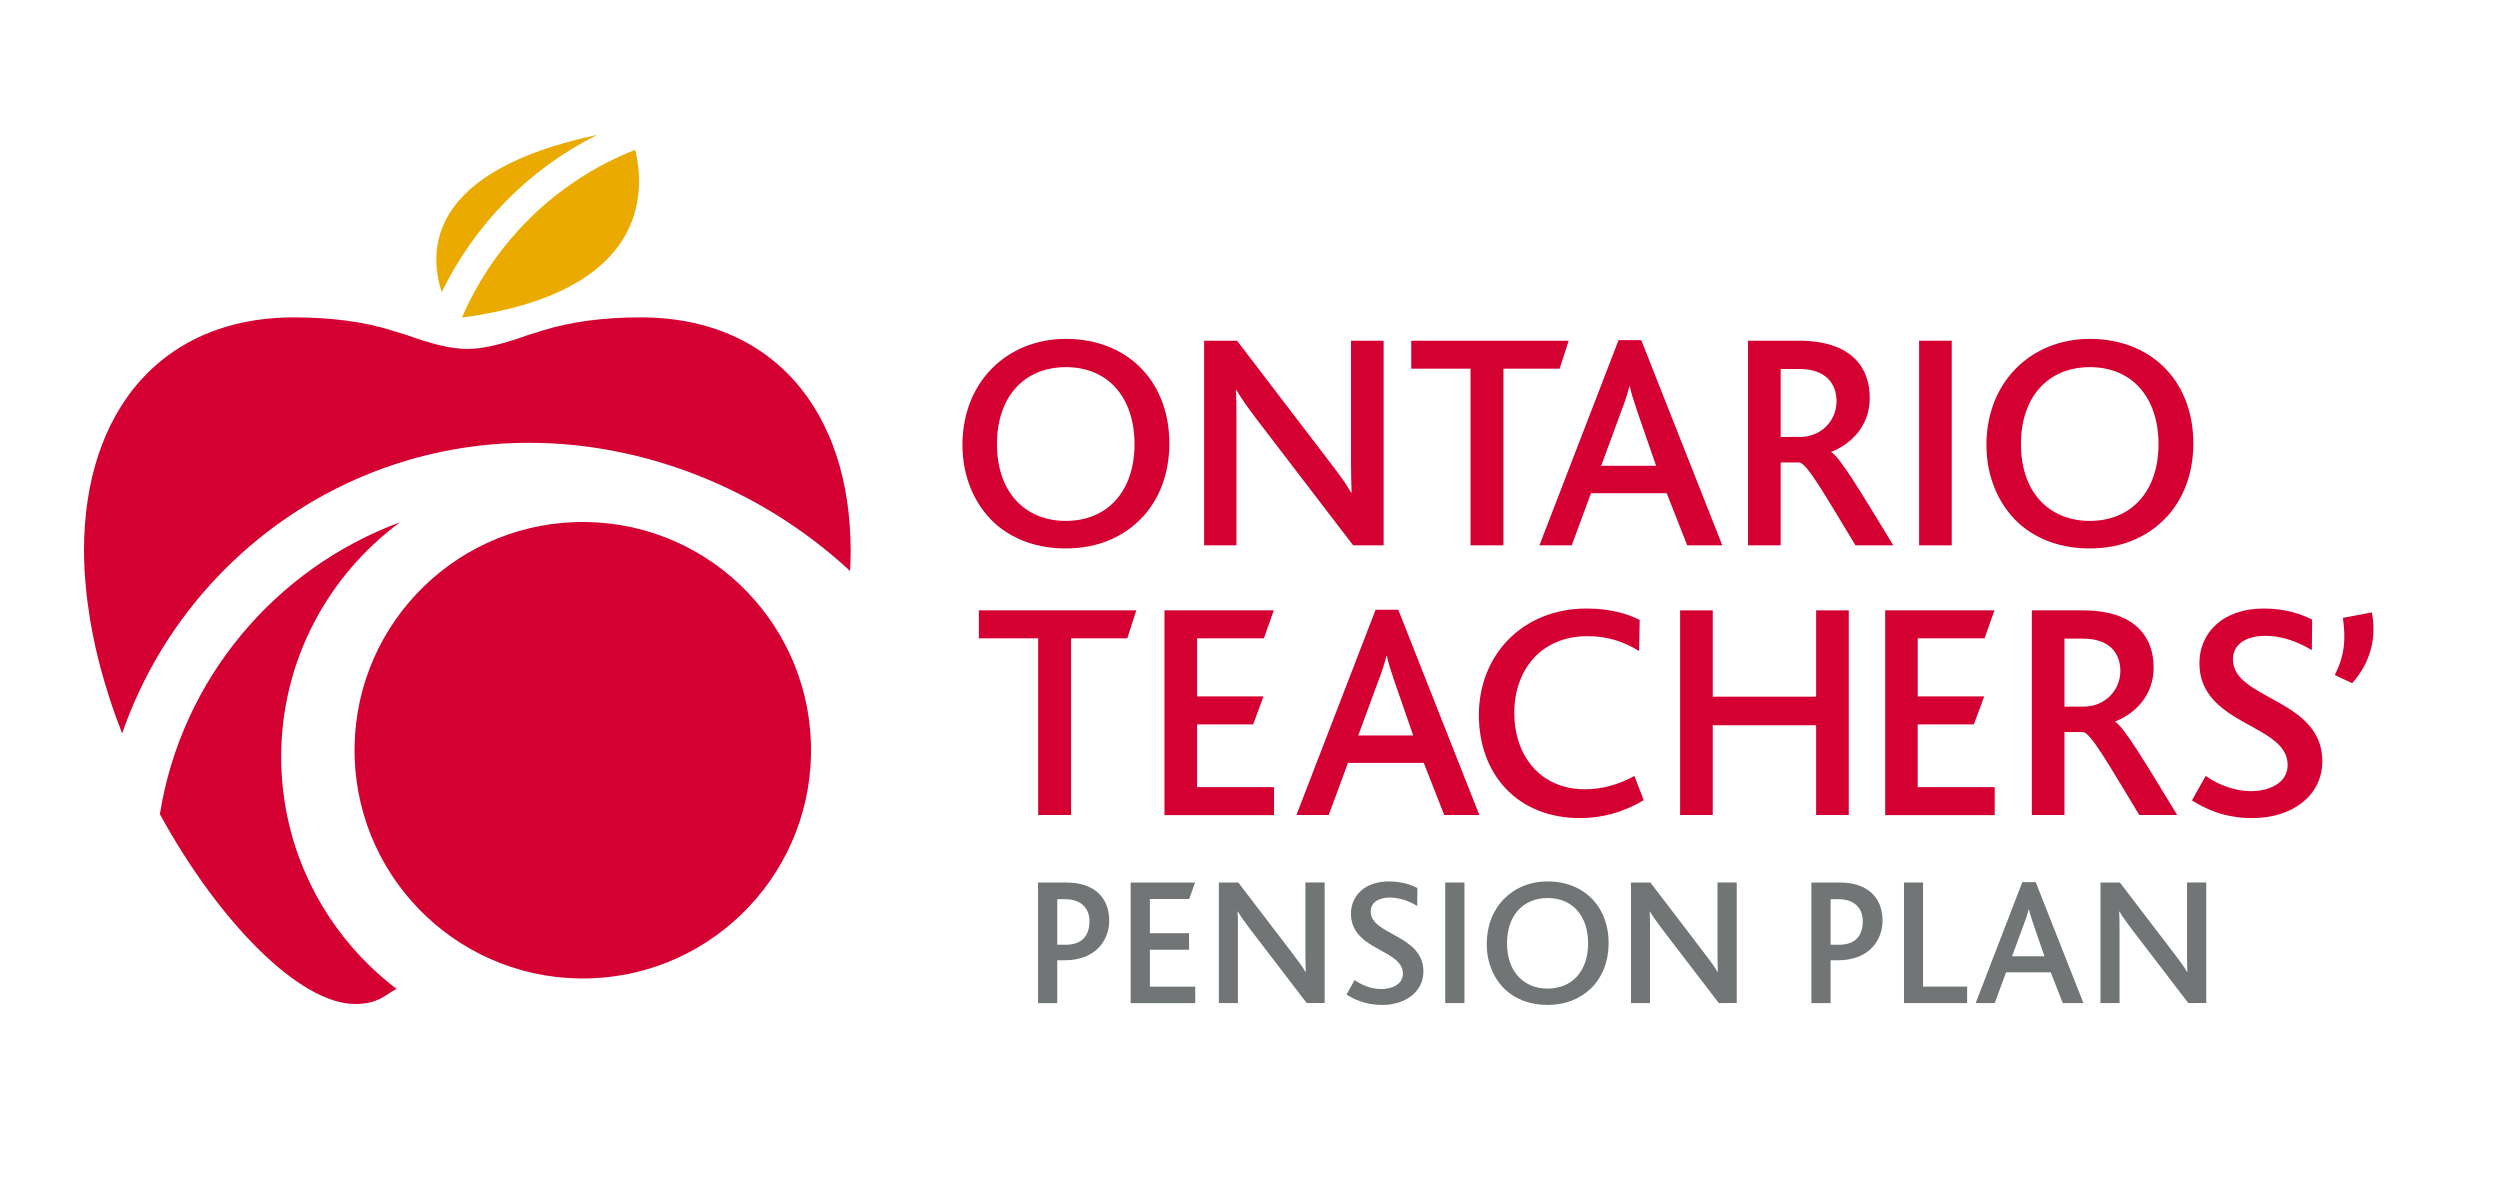 <?xml version="1.0" encoding="utf-8"?>
<!-- Generator: Adobe Illustrator 23.0.3, SVG Export Plug-In . SVG Version: 6.00 Build 0)  -->
<svg version="1.1" id="Layer_1" xmlns="http://www.w3.org/2000/svg" xmlns:xlink="http://www.w3.org/1999/xlink"
	 viewBox="173 180 420 200" style="enable-background:new 0 0 792 612;" xml:space="preserve">
<style type="text/css">
	.st0{fill:#D50032;}
	.st1{fill:#727575;}
	.st2{fill:#EAAA00;}
	.st3{fill:#FCB813;}
</style>
<g>
	<path class="st0" d="M362.38,287.24h-9.44v29.68h-5.53v-29.68h-9.96v-4.7h26.45L362.38,287.24z"/>
	<path class="st0" d="M368.63,316.92v-34.38H387l-1.67,4.7h-11.22v9.76h11.16l-1.74,4.7h-9.43v10.54h12.94v4.7H368.63z"/>
	<path class="st0" d="M415.63,316.92l-3.44-8.76h-12.73l-3.23,8.76h-5.43l13.3-34.48h3.81l13.62,34.48H415.63z M407.24,294.39
		c-0.57-1.72-1.04-3.13-1.25-4.23h-0.05c-0.31,1.2-0.73,2.56-1.36,4.17l-3.39,9.23h9.23L407.24,294.39z"/>
	<path class="st0" d="M438.46,317.44c-10.69,0-17.01-7.51-17.01-17.32c0-9.96,7.2-17.89,18.15-17.89c3.81,0,6.94,0.89,8.87,1.93
		l-0.1,5.22c-2.71-1.67-5.37-2.5-8.71-2.5c-7.88,0-12.26,5.84-12.26,12.83c0,7.41,4.49,12.89,11.89,12.89
		c3.03,0,5.84-0.89,8.29-2.24l1.57,4.07C445.56,316.56,442.01,317.44,438.46,317.44z"/>
	<path class="st0" d="M478.11,316.92v-15.08h-17.37v15.08h-5.48v-34.38h5.48v14.5h17.37v-14.5h5.48v34.38H478.11z"/>
	<path class="st0" d="M489.71,316.92v-34.38h18.36l-1.67,4.7h-11.22v9.76h11.16l-1.73,4.7h-9.44v10.54h12.94v4.7H489.71z"/>
	<path class="st0" d="M532.4,316.92c-5.37-8.87-8.03-13.56-9.39-13.93h-3.18v13.93h-5.48v-34.38h8.56c8.61,0,11.9,4.33,11.9,9.6
		c0,4.7-3.08,7.72-6.47,9.08v0.05c1.41,0.73,5.06,6.83,10.43,15.65H532.4z M522.96,287.29h-3.13v11.42h3.23c3.55,0,6.16-2.71,6.16-6
		C529.22,289.74,527.4,287.29,522.96,287.29z"/>
	<path class="st0" d="M551.42,317.44c-4.75,0-7.98-1.57-10.17-2.97l2.3-4.12c1.72,1.2,4.43,2.56,7.67,2.56c2.82,0,6.1-1.25,6.1-4.38
		c0-5.27-8.29-6.31-12.47-10.96c-1.41-1.56-2.35-3.5-2.35-6.16c0-5.01,3.86-9.18,10.8-9.18c3.65,0,6.36,0.94,8.14,1.88l-0.05,5.11
		c-2.35-1.41-5.01-2.4-7.83-2.4c-2.97,0-5.43,1.25-5.43,3.96c0,6.78,15.02,6.57,15.02,17.11
		C563.15,313.69,558.04,317.44,551.42,317.44z"/>
	<path class="st0" d="M568.16,294.77l-2.91-1.36c1.7-3.45,1.84-6.02,1.36-9.61l4.86-0.92C572.29,287.1,571.27,291.32,568.16,294.77z
		"/>
</g>
<g>
	<path class="st1" d="M351.82,341.33h-1.2v7.2h-3.23v-20.26h4.83c4.33,0,7.13,2.28,7.13,6.43
		C359.35,337.73,357.29,341.33,351.82,341.33z M351.91,331.06h-1.29v7.66h1.41c2.77,0,4-1.57,4-3.94
		C356.03,332.59,354.65,331.06,351.91,331.06z"/>
	<path class="st1" d="M362.95,348.52v-20.26h10.82l-0.98,2.77h-6.61v5.75h6.58v2.77h-6.58v6.21h7.62v2.77H362.95z"/>
	<path class="st1" d="M392.53,348.52l-9.53-12.45c-0.98-1.29-1.54-2.09-2.03-2.92h-0.06c0.06,0.68,0.06,1.66,0.06,2.64v12.73h-3.2
		v-20.26h3.26l9.16,11.99c1.11,1.45,1.66,2.21,2.12,3.04h0.06c-0.03-0.83-0.06-1.85-0.06-2.83v-12.21h3.23v20.26H392.53z"/>
	<path class="st1" d="M405.22,348.83c-2.8,0-4.7-0.92-6-1.75l1.35-2.43c1.02,0.71,2.61,1.51,4.52,1.51c1.66,0,3.6-0.74,3.6-2.58
		c0-3.11-4.89-3.72-7.35-6.46c-0.83-0.92-1.38-2.06-1.38-3.63c0-2.95,2.27-5.41,6.36-5.41c2.15,0,3.75,0.55,4.8,1.11l-0.03,3.01
		c-1.38-0.83-2.95-1.41-4.61-1.41c-1.75,0-3.2,0.74-3.2,2.34c0,4,8.85,3.87,8.85,10.08C412.14,346.61,409.12,348.83,405.22,348.83z"
		/>
	<path class="st1" d="M415.8,348.52v-20.26h3.23v20.26H415.8z"/>
	<path class="st1" d="M425.66,331.03c1.81-1.85,4.37-2.95,7.35-2.95c3.2,0,5.87,1.17,7.69,3.17c1.66,1.84,2.55,4.33,2.55,7.19
		c0,3.04-1.05,5.72-2.92,7.56c-1.85,1.81-4.34,2.83-7.32,2.83c-2.86,0-5.26-0.89-7.04-2.49c-2.03-1.88-3.2-4.61-3.2-7.78
		C422.77,335.54,423.82,332.9,425.66,331.03z M433.01,330.87c-4.09,0-6.83,2.89-6.83,7.62c0,4.7,2.74,7.59,6.83,7.59
		c4.06,0,6.79-2.89,6.79-7.59C439.81,333.95,437.26,330.87,433.01,330.87z"/>
	<path class="st1" d="M461.76,348.52l-9.53-12.45c-0.98-1.29-1.54-2.09-2.03-2.92h-0.06c0.06,0.68,0.06,1.66,0.06,2.64v12.73H447
		v-20.26h3.26l9.16,11.99c1.11,1.45,1.66,2.21,2.12,3.04h0.06c-0.03-0.83-0.06-1.85-0.06-2.83v-12.21h3.23v20.26H461.76z"/>
	<path class="st1" d="M481.74,341.33h-1.2v7.2h-3.23v-20.26h4.83c4.33,0,7.13,2.28,7.13,6.43
		C489.27,337.73,487.21,341.33,481.74,341.33z M481.83,331.06h-1.29v7.66h1.41c2.77,0,4-1.57,4-3.94
		C485.95,332.59,484.57,331.06,481.83,331.06z"/>
	<path class="st1" d="M492.87,348.52v-20.26h3.2v17.49h7.41v2.77H492.87z"/>
	<path class="st1" d="M519.55,348.52l-2.03-5.17h-7.5l-1.91,5.17h-3.2l7.84-20.32H515l8.02,20.32H519.55z M514.6,335.24
		c-0.34-1.02-0.61-1.85-0.74-2.49h-0.03c-0.18,0.71-0.43,1.51-0.8,2.46l-2,5.44h5.44L514.6,335.24z"/>
	<path class="st1" d="M540.64,348.52l-9.53-12.45c-0.98-1.29-1.54-2.09-2.03-2.92h-0.06c0.06,0.68,0.06,1.66,0.06,2.64v12.73h-3.2
		v-20.26h3.26l9.16,11.99c1.11,1.45,1.66,2.21,2.12,3.04h0.06c-0.03-0.83-0.06-1.85-0.06-2.83v-12.21h3.23v20.26H540.64z"/>
</g>
<path class="st0" d="M339.61,241.94c3.08-3.13,7.41-5.01,12.47-5.01c5.43,0,9.96,1.98,13.04,5.37c2.82,3.13,4.33,7.36,4.33,12.21
	c0,5.16-1.77,9.7-4.96,12.83c-3.13,3.08-7.36,4.8-12.42,4.8c-4.85,0-8.92-1.51-11.95-4.23c-3.44-3.18-5.43-7.83-5.43-13.2
	C334.7,249.61,336.47,245.12,339.61,241.94z M352.07,241.68c-6.94,0-11.58,4.9-11.58,12.94c0,7.98,4.64,12.89,11.58,12.89
	c6.89,0,11.53-4.9,11.53-12.89C363.6,246.9,359.27,241.68,352.07,241.68z"/>
<path class="st0" d="M400.33,271.62l-16.17-21.13c-1.67-2.19-2.61-3.55-3.44-4.96h-0.1c0.1,1.15,0.1,2.82,0.1,4.49v21.6h-5.43
	v-34.38h5.53l15.55,20.35c1.88,2.45,2.82,3.76,3.6,5.16h0.1c-0.05-1.41-0.1-3.13-0.1-4.8v-20.71h5.48v34.38H400.33z"/>
<path class="st0" d="M435.02,241.94h-9.44v29.68h-5.53v-29.68h-9.96v-4.7h26.45L435.02,241.94z"/>
<path class="st0" d="M456.45,271.62l-3.44-8.76h-12.73l-3.23,8.76h-5.43l13.3-34.48h3.81l13.62,34.48H456.45z M448.05,249.09
	c-0.57-1.72-1.04-3.13-1.25-4.23h-0.05c-0.31,1.2-0.73,2.56-1.36,4.17l-3.39,9.23h9.23L448.05,249.09z"/>
<path class="st0" d="M484.72,271.62c-5.37-8.87-8.03-13.56-9.39-13.93h-3.18v13.93h-5.48v-34.38h8.56c8.61,0,11.89,4.33,11.89,9.6
	c0,4.7-3.08,7.72-6.47,9.08v0.05c1.41,0.73,5.06,6.83,10.43,15.65H484.72z M475.28,241.99h-3.13v11.42h3.23c3.55,0,6.16-2.71,6.16-6
	C481.54,244.44,479.71,241.99,475.28,241.99z"/>
<path class="st0" d="M495.41,271.62v-34.38h5.48v34.38H495.41z"/>
<path class="st0" d="M511.64,241.94c3.08-3.13,7.41-5.01,12.47-5.01c5.43,0,9.96,1.98,13.04,5.37c2.82,3.13,4.33,7.36,4.33,12.21
	c0,5.16-1.77,9.7-4.96,12.83c-3.13,3.08-7.36,4.8-12.42,4.8c-4.85,0-8.92-1.51-11.95-4.23c-3.44-3.18-5.43-7.83-5.43-13.2
	C506.73,249.61,508.5,245.12,511.64,241.94z M524.1,241.68c-6.94,0-11.58,4.9-11.58,12.94c0,7.98,4.64,12.89,11.58,12.89
	c6.89,0,11.53-4.9,11.53-12.89C535.63,246.9,531.3,241.68,524.1,241.68z"/>
<g>
	<g>
		<path class="st2" d="M273.36,202.65c-28.53,6.04-28.43,19.43-26.15,26.42C252.7,217.8,261.81,208.39,273.36,202.65z"/>
		<path class="st2" d="M250.6,233.36c31.19-4.21,30.87-20.87,29.12-28.19C266.39,210.39,256.06,220.73,250.6,233.36z"/>
	</g>
	<path class="st3" d="M253,239.44"/>
	<g>
		<path class="st0" d="M240.21,267.74c-20.99,7.75-36.74,26.39-40.35,49.04c9.93,18.17,23.52,31.89,32.78,31.89
			c4.05,0,5.17-1.66,6.99-2.53c-11.77-8.95-19.39-23.09-19.39-38.98C220.24,291,228.11,276.66,240.21,267.74z"/>
		<path class="st0" d="M191.24,296.81c0.39,1.21,0.8,2.42,1.23,3.62c0.04,0.11,0.08,0.23,0.12,0.34c0.3,0.82,0.62,1.63,0.94,2.44
			c9.78-28.37,36.73-48.82,68.38-48.82c19.24,0,38.69,7.67,53.35,21.03c0.19,0.17,0.36,0.35,0.55,0.53c0.06-1.13,0.1-2.26,0.1-3.37
			c0-5.95-0.83-11.37-2.42-16.17c-0.4-1.2-0.84-2.36-1.34-3.48c-0.49-1.12-1.03-2.19-1.61-3.23c-0.58-1.03-1.21-2.02-1.88-2.97
			c-0.34-0.47-0.68-0.93-1.04-1.39c-3.94-4.95-9.19-8.53-15.57-10.44c-3.48-1.04-7.29-1.58-11.4-1.58c-6.13,0-11.76,0.7-16.68,2.26
			c-0.1,0.03-0.2,0.06-0.29,0.1c-1.39,0.4-2.74,0.84-4.03,1.32c-2.72,0.87-5.51,1.62-8.14,1.62c-2.63,0-5.42-0.75-8.14-1.62
			c-1.29-0.48-2.63-0.92-4.03-1.32c-0.1-0.03-0.2-0.07-0.29-0.1c-4.92-1.56-10.55-2.26-16.68-2.26c-4.12,0-7.93,0.54-11.4,1.58
			c-6.38,1.91-11.63,5.48-15.57,10.44c-0.36,0.45-0.71,0.91-1.04,1.39c-0.67,0.95-1.3,1.94-1.88,2.97
			c-0.58,1.03-1.12,2.11-1.61,3.23c-0.49,1.12-0.94,2.28-1.34,3.48c-1.59,4.79-2.42,10.22-2.42,16.17c0,1.21,0.05,2.43,0.12,3.65
			c0.02,0.37,0.06,0.75,0.09,1.12c0.06,0.87,0.14,1.75,0.24,2.62c0.05,0.41,0.1,0.81,0.15,1.22c0.12,0.89,0.25,1.78,0.39,2.68
			c0.06,0.35,0.11,0.7,0.18,1.06c0.2,1.11,0.42,2.23,0.67,3.35c0.03,0.12,0.05,0.24,0.07,0.36c0.59,2.64,1.31,5.27,2.14,7.88
			C191.18,296.61,191.21,296.71,191.24,296.81z"/>
	</g>
	<path class="st3" d="M251.51,238.44"/>
	<g>
		
			<ellipse transform="matrix(0.017 -1 1 0.017 -39.663 571.608)" class="st0" cx="270.77" cy="305.97" rx="38.34" ry="38.34"/>
	</g>
</g>
</svg>

